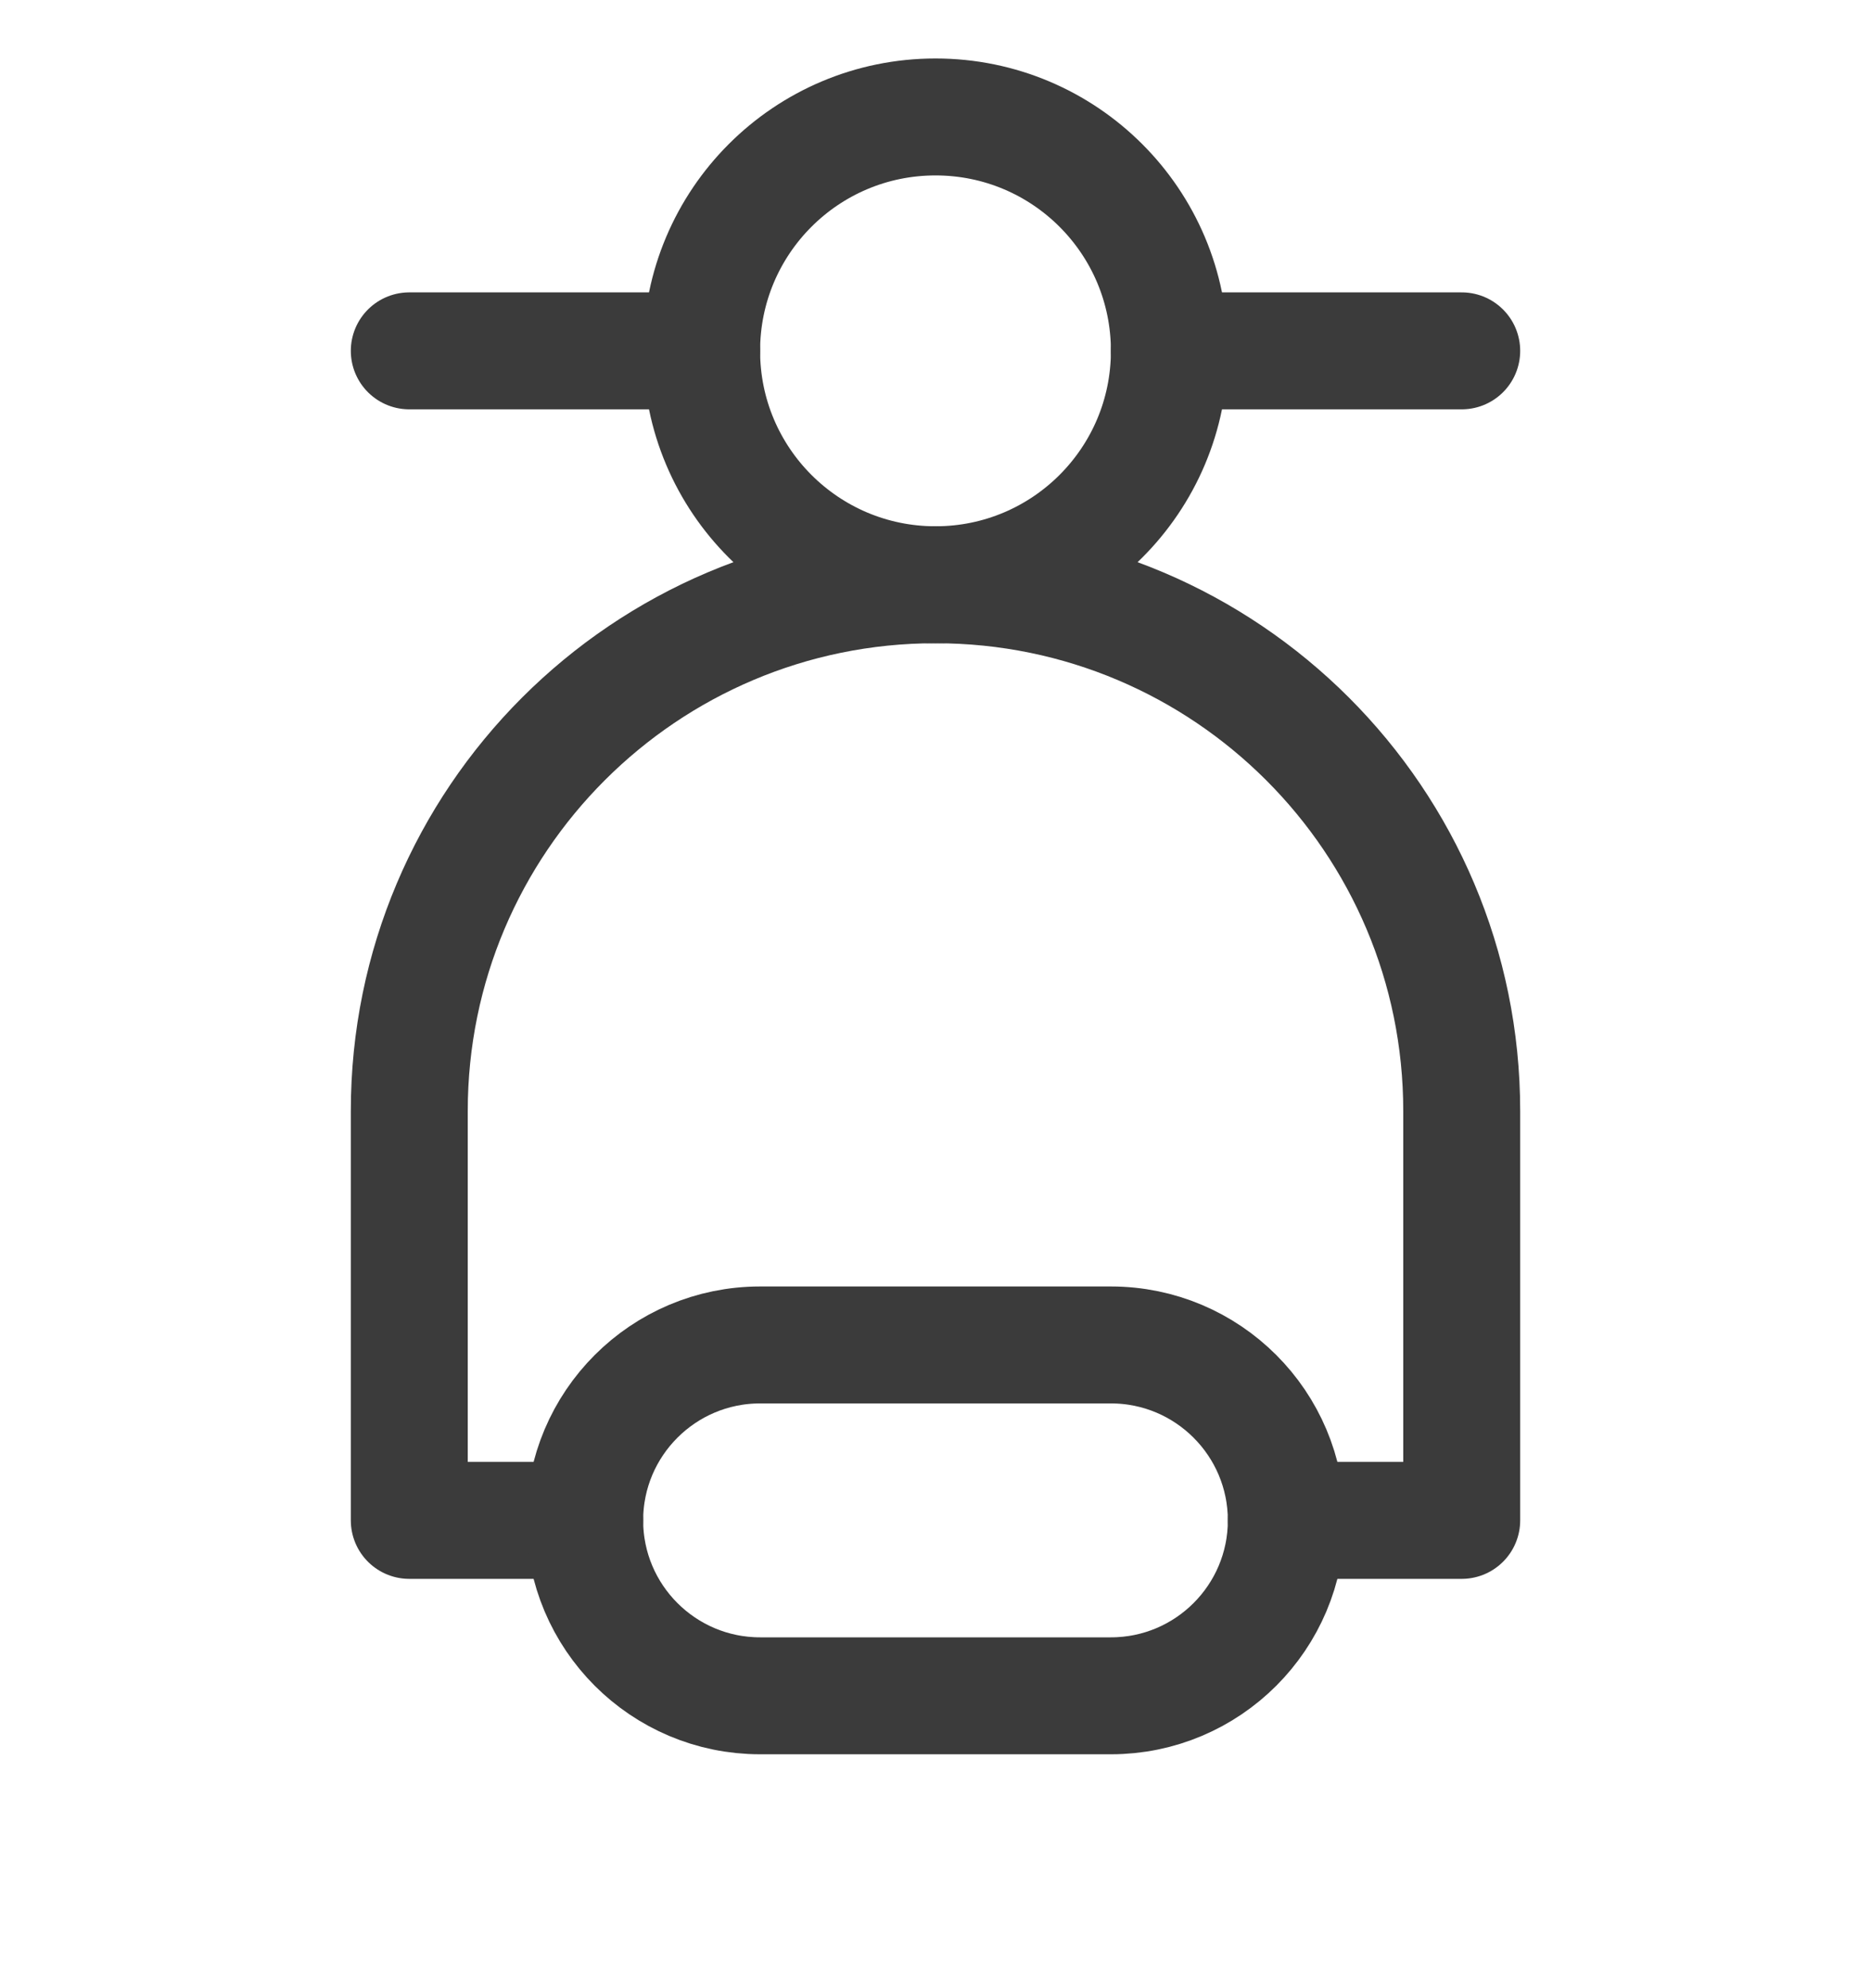 <svg width="16" height="17" viewBox="0 0 16 17" fill="none" xmlns="http://www.w3.org/2000/svg">
<g clip-path="url(#clip0_31_10650)">
<path d="M5 13H3.5V9.5C3.5 7.015 5.515 5 8 5C10.485 5 12.5 7.015 12.5 9.5V13H11" stroke="#3B3B3B" stroke-miterlimit="10" stroke-linecap="round" stroke-linejoin="round"/>
<path d="M3.5 3H6" stroke="#3B3B3B" stroke-miterlimit="10" stroke-linecap="round" stroke-linejoin="round"/>
<path d="M12.5 3H10" stroke="#3B3B3B" stroke-miterlimit="10" stroke-linecap="round" stroke-linejoin="round"/>
<path d="M5 13C5 12.172 5.672 11.5 6.5 11.5L9.5 11.5C10.328 11.5 11 12.172 11 13C11 13.828 10.328 14.5 9.5 14.5L6.5 14.5C5.672 14.5 5 13.828 5 13Z" stroke="#3B3B3B" stroke-miterlimit="10" stroke-linecap="round" stroke-linejoin="round"/>
<path d="M8 5C9.105 5 10 4.105 10 3C10 1.895 9.105 1 8 1C6.895 1 6 1.895 6 3C6 4.105 6.895 5 8 5Z" stroke="#3B3B3B" stroke-miterlimit="10" stroke-linecap="round" stroke-linejoin="round"/>
</g>
<defs>
<clipPath id="clip0_31_10650">
<rect width="16" height="16" fill="white" transform="translate(0 0.5)"/>
</clipPath>
</defs>
</svg>

